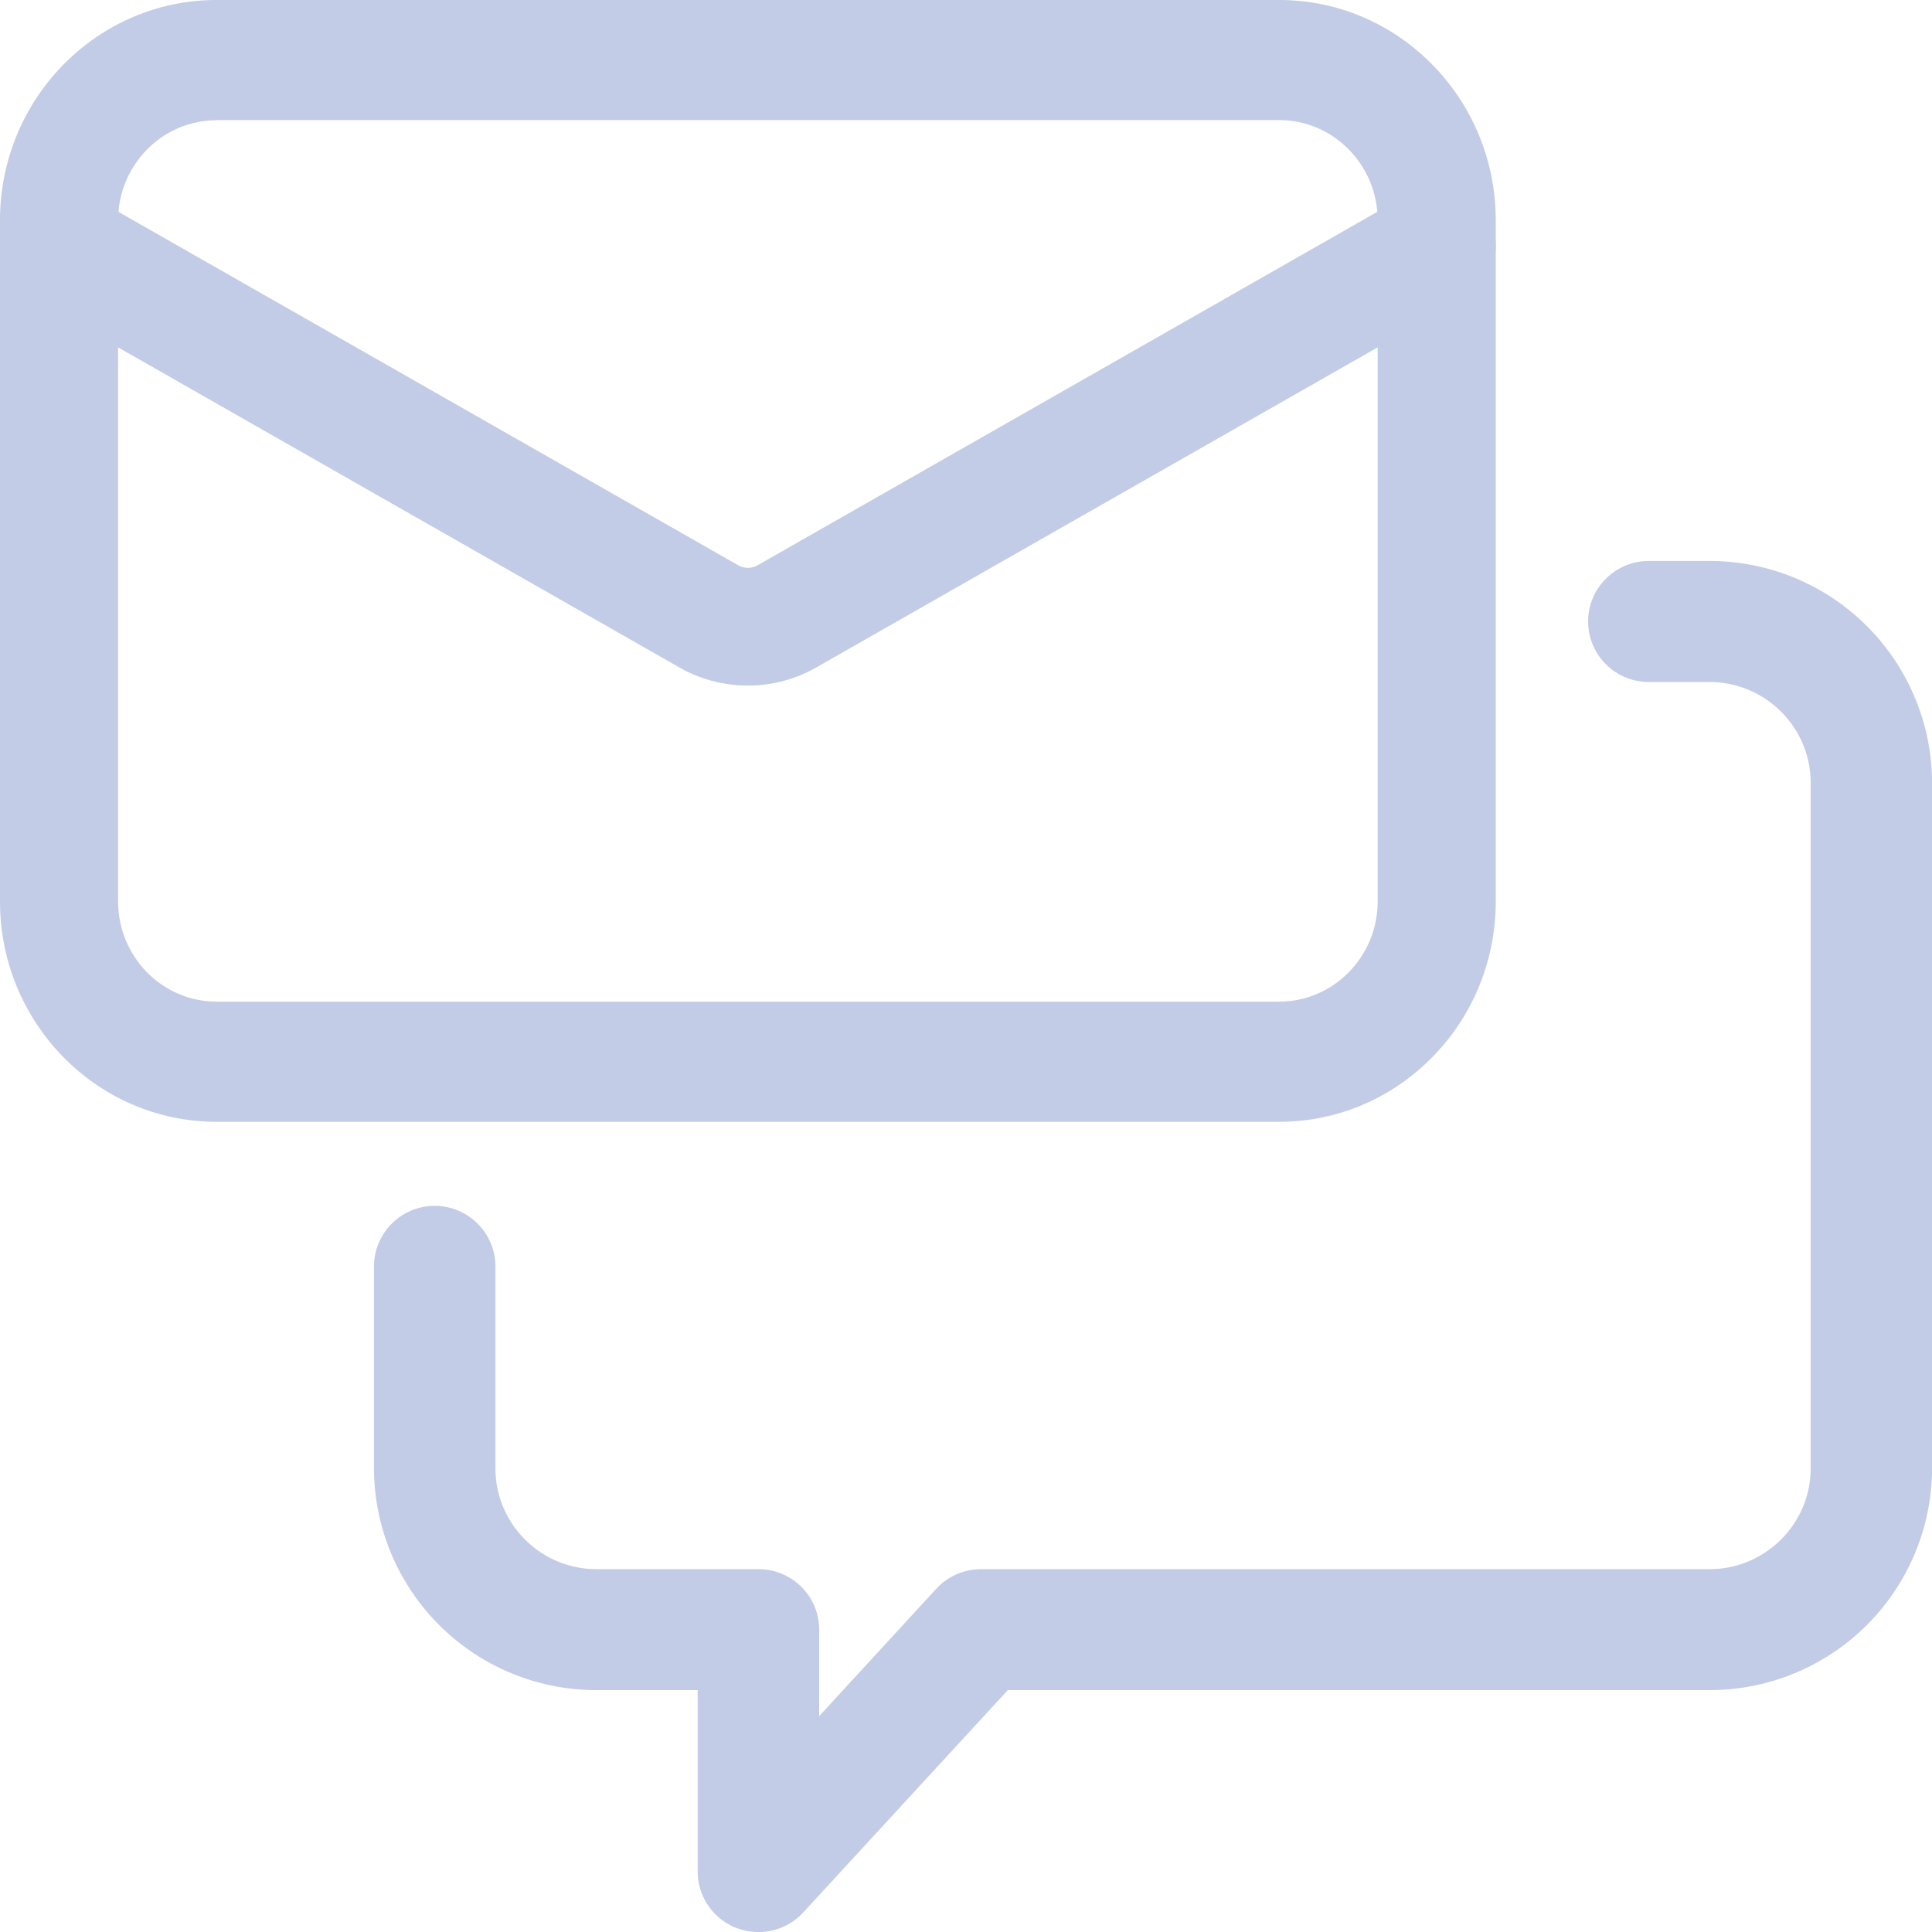 <svg xmlns="http://www.w3.org/2000/svg" width="25" height="25" viewBox="0 0 25 25">
    <g fill="#C3CCE6" fill-rule="nonzero">
        <path d="M9.677 8.871c-.305 0-.612-.078-.884-.233L.385 3.843a.76.76 0 0 1-.284-1.04.766.766 0 0 1 1.042-.284l8.408 4.795a.255.255 0 0 0 .253 0l8.408-4.795a.766.766 0 0 1 1.042.284.76.76 0 0 1-.284 1.04l-8.408 4.794a1.773 1.773 0 0 1-.885.234z"/>
        <path d="M16.553 14.516H2.801C1.256 14.516 0 13.238 0 11.665V2.85C0 1.278 1.256 0 2.801 0h13.752c1.546 0 2.802 1.278 2.802 2.851v8.814c0 1.573-1.256 2.851-2.802 2.851zM2.801 1.556c-.702 0-1.273.581-1.273 1.295v8.814c0 .714.571 1.296 1.273 1.296h13.752c.702 0 1.274-.582 1.274-1.296V2.85c0-.714-.572-1.296-1.274-1.296H2.801z"/>
        <path d="M9.814 25a.783.783 0 0 1-.786-.783V21.87h-1.31A2.878 2.878 0 0 1 4.839 19v-2.61a.784.784 0 0 1 1.572 0V19c0 .72.587 1.305 1.309 1.305h2.095c.433 0 .785.35.785.782v1.12l1.516-1.649a.787.787 0 0 1 .579-.253h9.426c.721 0 1.309-.586 1.309-1.305v-8.87c0-.72-.588-1.305-1.31-1.305h-.785a.784.784 0 0 1-.785-.783c0-.432.352-.783.785-.783h.786a2.878 2.878 0 0 1 2.88 2.87V19a2.878 2.878 0 0 1-2.88 2.87h-9.08l-2.647 2.877a.787.787 0 0 1-.58.254z"/>
    </g>
</svg>

